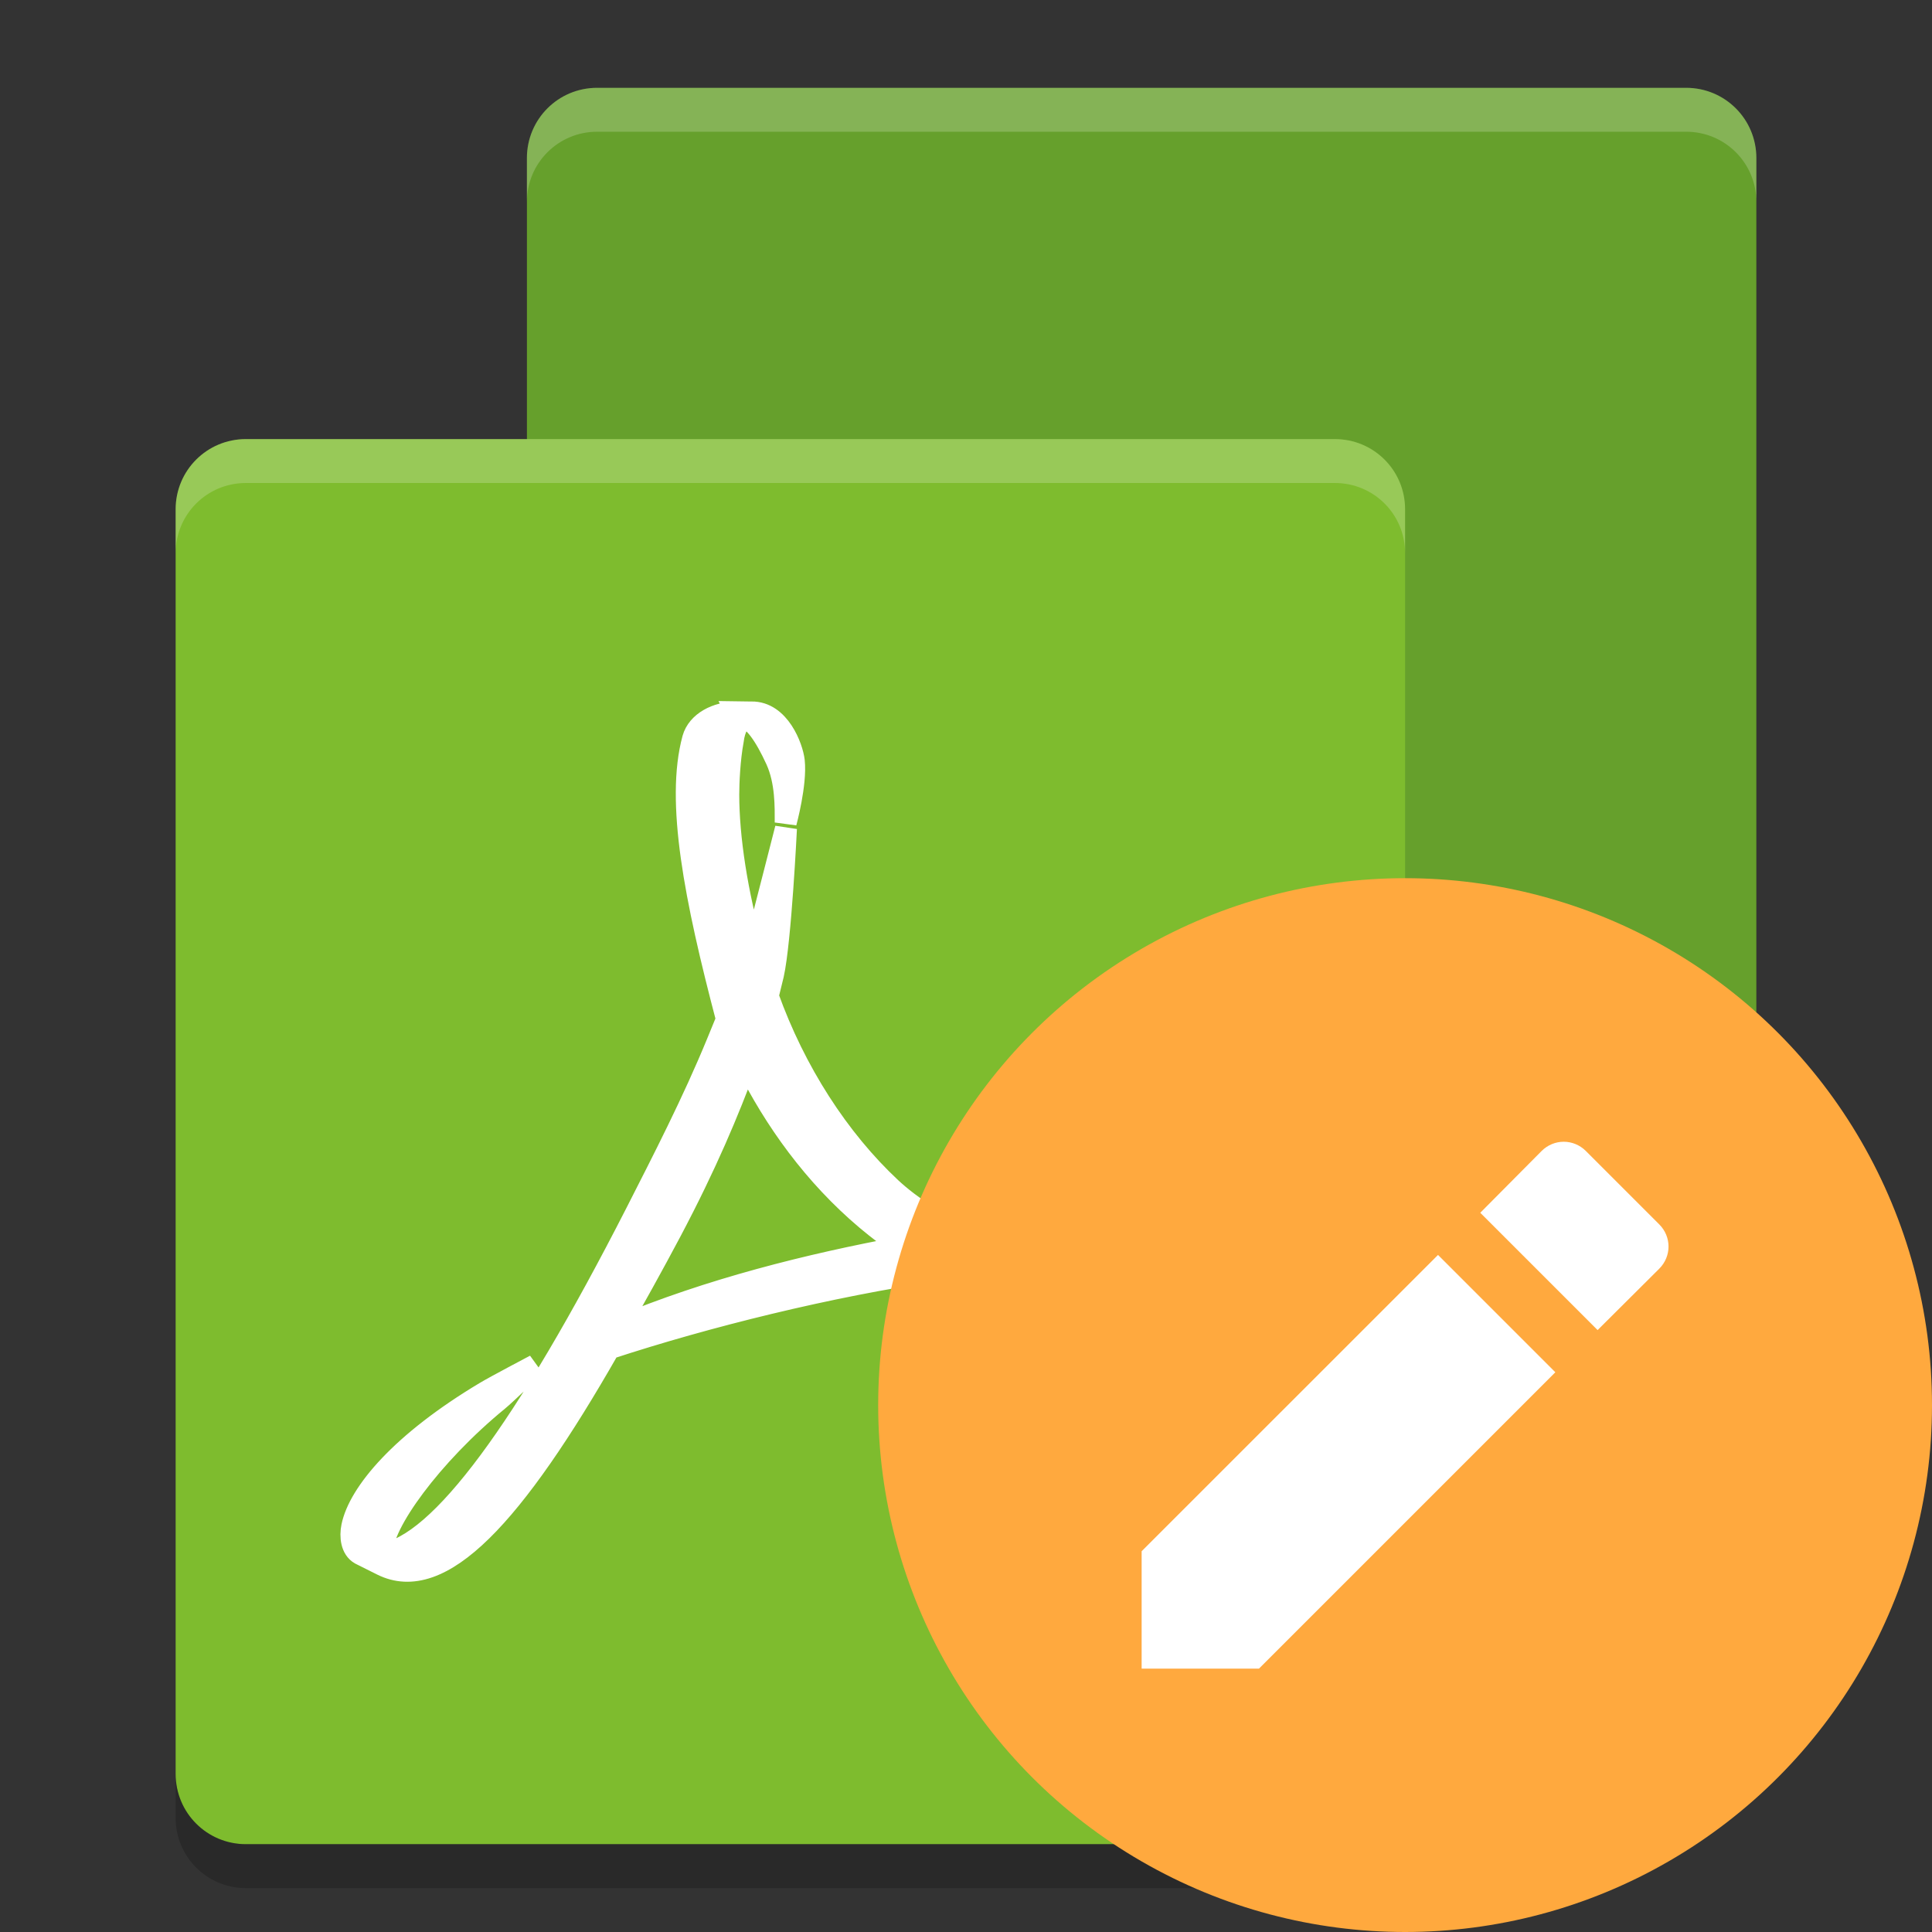 <svg height="22" width="22" xmlns="http://www.w3.org/2000/svg"><rect width="100%" height="100%" fill="#333333" stroke="none"/><path d="m20 2.3v14.4c0 .443-.357.8-.8.8h-12.4c-.443 0-.8-.357-.8-.8v-14.4c0-.443.357-.8.8-.8h12.4c.443 0 .8.357.8.8z" opacity=".2"/><path d="m20 1.8v14.4c0 .443-.357.8-.8.8h-12.4c-.443 0-.8-.357-.8-.8v-14.4c0-.443.357-.8.8-.8h12.4c.443 0 .8.357.8.8z" fill="#66a02c"/><path d="m16 5.8v14.4c0 .443-.357.8-.8.8h-12.4c-.443 0-.8-.357-.8-.8v-14.4c0-.443.357-.8.8-.8h12.4c.443 0 .8.357.8.8z" fill="#7ebc2e"/><path d="m2 20.2v.5c0 .444.357.8.8.8h12.4c.444 0 .8-.356.8-.8v-.5c0 .444-.356.8-.8.8h-12.4c-.443 0-.8-.356-.8-.8z" opacity=".2"/><g fill="#fff"><path d="m2.8 5c-.443 0-.8.356-.8.8v.5c0-.444.357-.8.8-.8h12.4c.444 0 .8.356.8.8v-.5c0-.444-.356-.8-.8-.8z" opacity=".2"/><path d="m6.8 1c-.444 0-.8.357-.8.8v.5c0-.443.357-.8.8-.8h12.4c.444 0 .8.357.8.8v-.5c0-.443-.356-.8-.8-.8h-12.4z" opacity=".2"/><path d="m8.391 8.113c-.231 0-.446.113-.498.299-.194.714.023 1.819.385 3.195l-.109.266c-.277.675-.623 1.347-.927 1.944-1.257 2.459-2.234 3.786-2.886 3.879l-.003-.027c-.014-.307.552-1.098 1.319-1.726.08-.065.422-.395.422-.395s-.461.243-.565.306c-.961.574-1.44 1.149-1.518 1.53-.023.113-.008.253.092.31l.246.123c.669.335 1.492-.546 2.586-2.463 1.113-.365 2.502-.709 3.767-.895 1.132.647 2.43.955 2.929.822.095-.025.195-.1.246-.168.04-.063.096-.316.096-.316s-.094.128-.171.165c-.316.149-1.313-.1-2.336-.6.884-.094 1.621-.098 2.015.028.5.16.501.323.494.357.007-.027.029-.137.026-.184-.011-.12-.048-.227-.139-.316-.185-.182-.642-.274-1.265-.283-.469-.005-1.032.036-1.644.123-.28-.161-.576-.338-.81-.556-.594-.555-1.092-1.325-1.401-2.188.021-.083.041-.164.06-.245.086-.386.148-1.664.148-1.664s-.245.96-.283 1.104c-.025.092-.055.19-.091.292-.188-.659-.283-1.298-.283-1.782 0-.137.012-.403.051-.614.019-.15.073-.228.13-.266.112.027.237.199.368.485.112.248.105.535.105.713 0 0 .12-.44.092-.7-.018-.157-.167-.558-.482-.553h-.026l-.141-.002zm.107 3.99c.327.657.777 1.281 1.369 1.781.132.111.272.217.416.317-1.074.2-2.201.481-3.249.919.189-.337.394-.703.604-1.099.406-.768.653-1.361.86-1.919z" stroke="#fff" stroke-width=".25"/></g><circle cx="16" cy="16" fill="#ffa93e" r="6"/><path d="m12 12h8v8h-8z" fill="none" stroke-width=".5"/><path d="m13 17.664v1.337h1.336l3.375-3.375-1.336-1.336zm5.894-3.217c.141-.141.141-.364 0-.505l-.835-.835c-.141-.141-.364-.141-.505 0l-.698.703 1.336 1.336z" fill="#fff"/></svg>